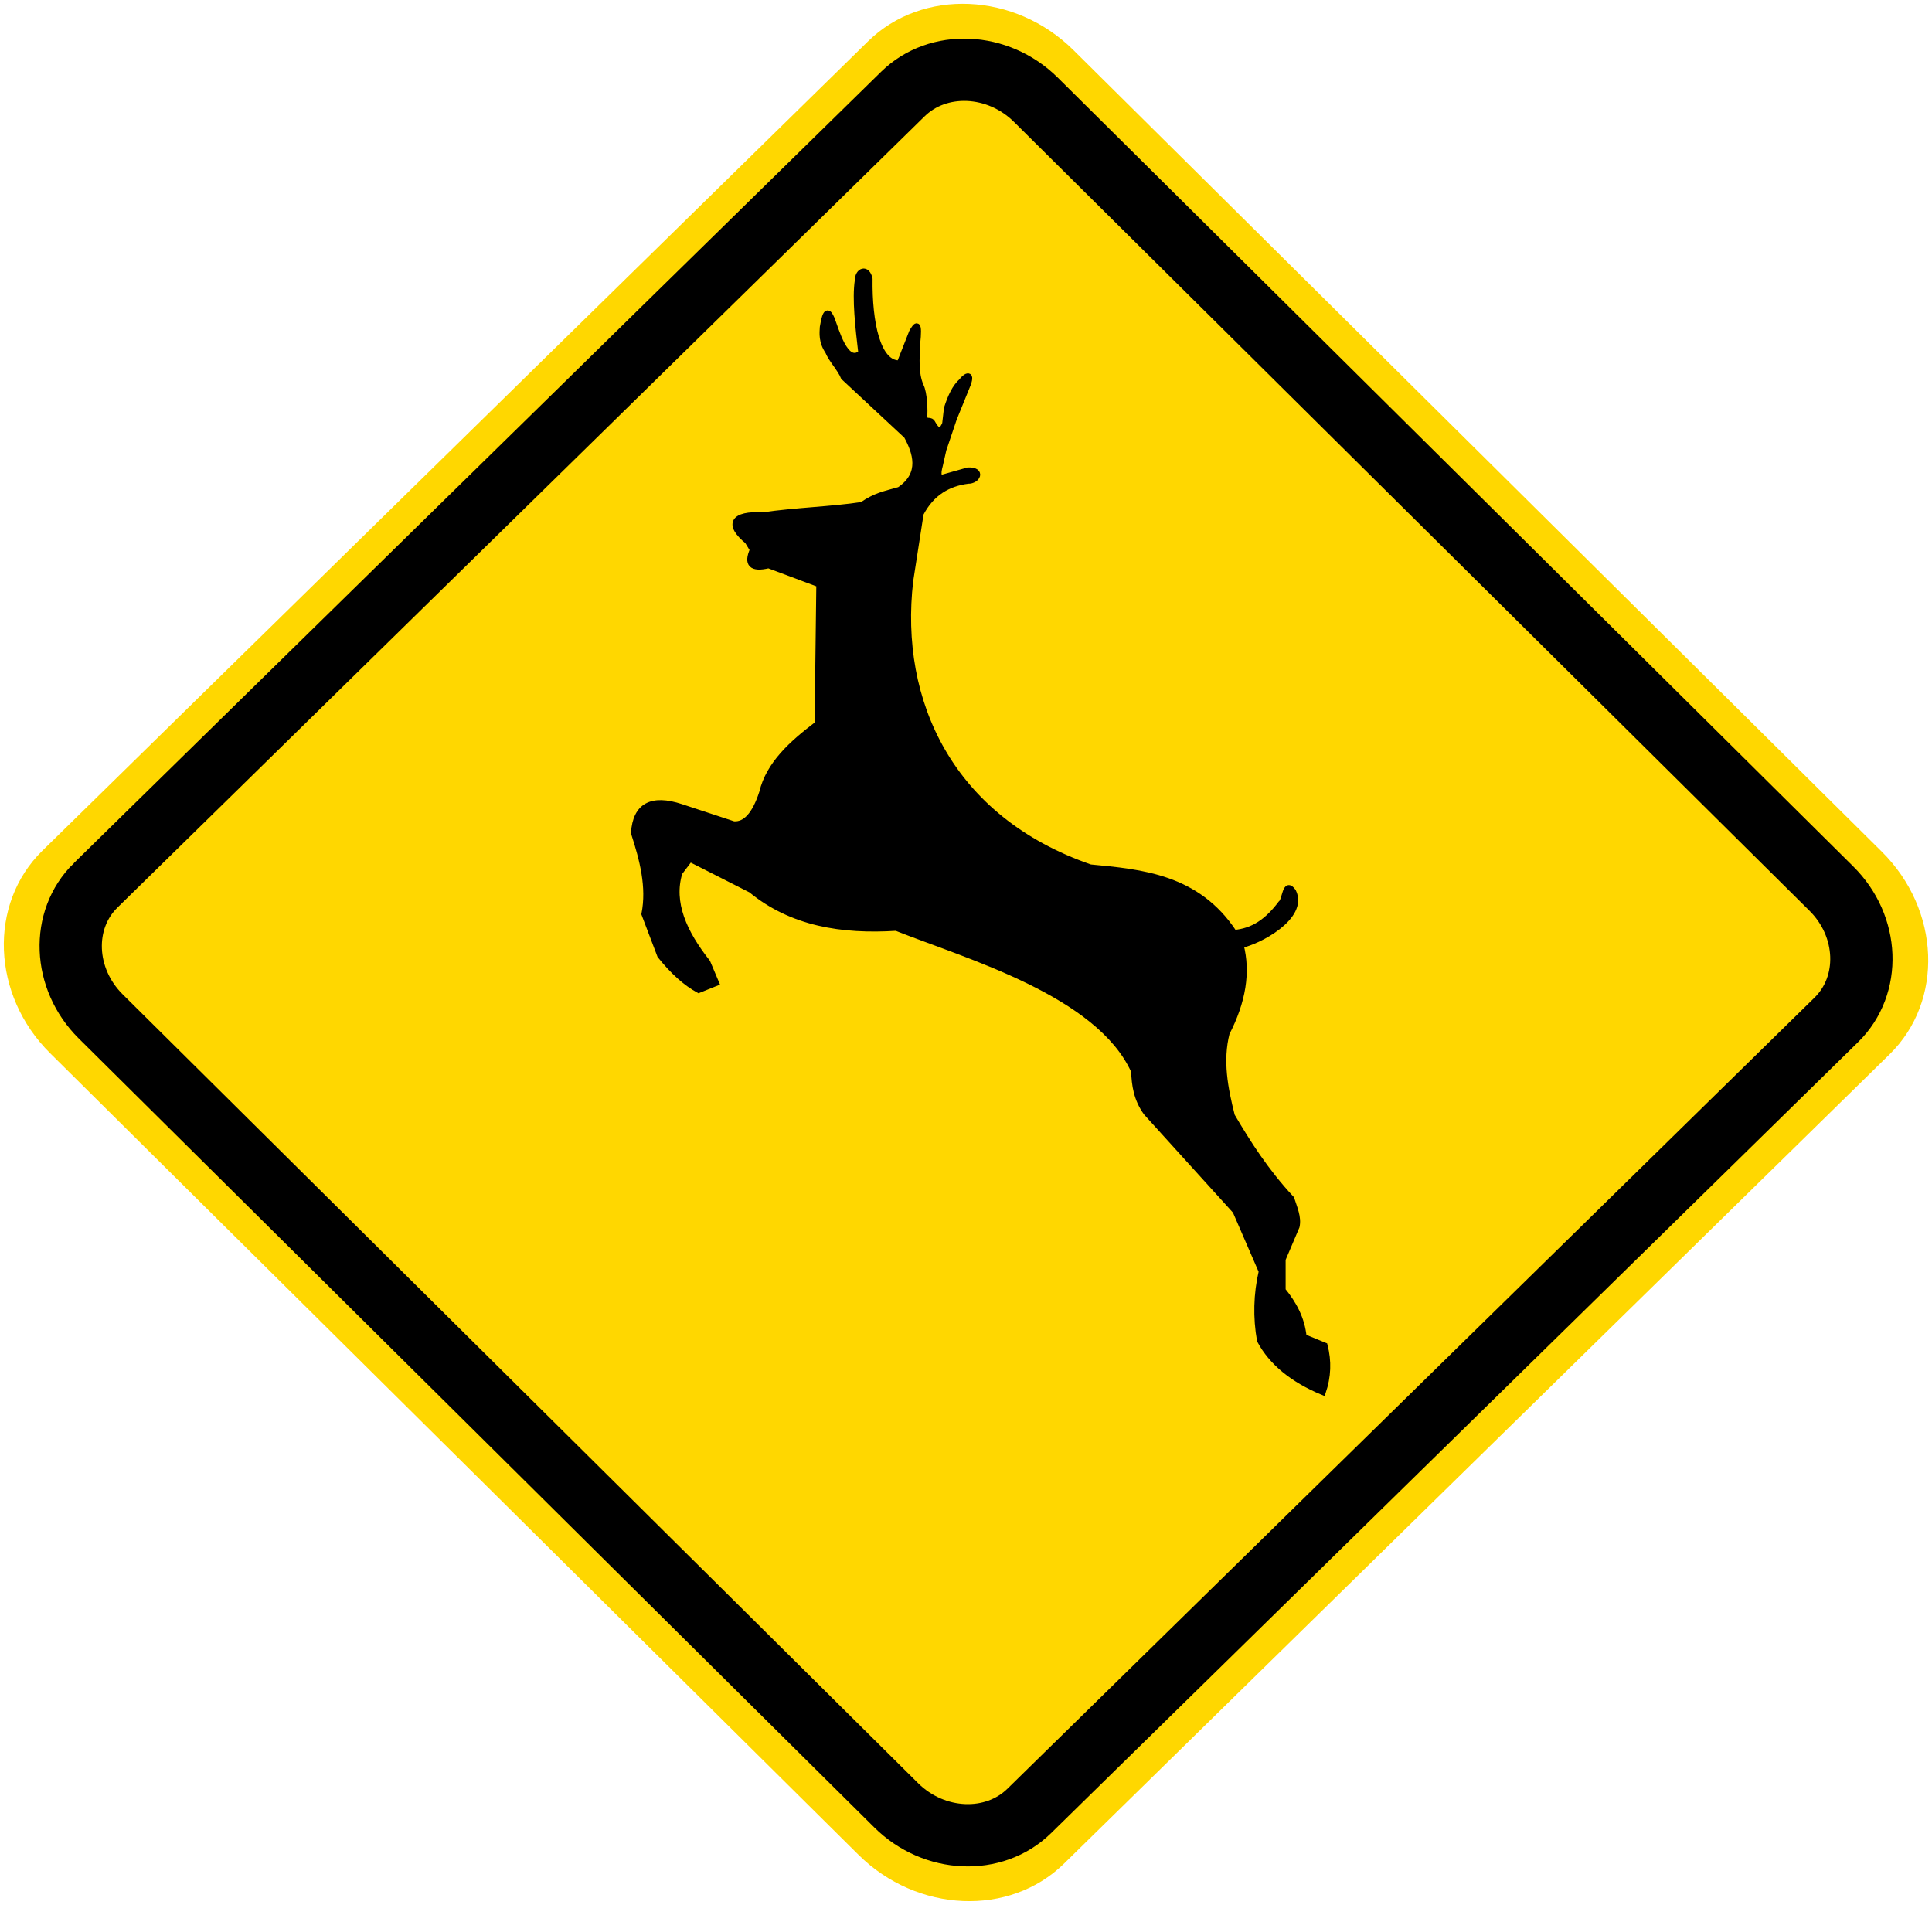 <?xml version="1.0" encoding="UTF-8" standalone="no"?>
<!-- Generator: Adobe Illustrator 15.0.2, SVG Export Plug-In . SVG Version: 6.00 Build 0)  -->

<svg
   xmlns:dc="http://purl.org/dc/elements/1.1/"
   xmlns:cc="http://creativecommons.org/ns#"
   xmlns:rdf="http://www.w3.org/1999/02/22-rdf-syntax-ns#"
   xmlns:svg="http://www.w3.org/2000/svg"
   xmlns="http://www.w3.org/2000/svg"
   xmlns:sodipodi="http://sodipodi.sourceforge.net/DTD/sodipodi-0.dtd"
   xmlns:inkscape="http://www.inkscape.org/namespaces/inkscape"
   version="1.0"
   id="Layer_1"
   x="0px"
   y="0px"
   width="50.908"
   height="50.194"
   viewBox="0 0 50.908 50.194"
   enable-background="new 0 0 50.709 49.996"
   xml:space="preserve"
   inkscape:version="0.48.4 r9939"
   sodipodi:docname="Ajax.svg"><defs
   id="defs15" /><sodipodi:namedview
   pagecolor="#ffffff"
   bordercolor="#666666"
   borderopacity="1"
   objecttolerance="10"
   gridtolerance="10"
   guidetolerance="10"
   inkscape:pageopacity="0"
   inkscape:pageshadow="2"
   inkscape:window-width="1280"
   inkscape:window-height="1001"
   id="namedview13"
   showgrid="false"
   fit-margin-top="0.1"
   fit-margin-bottom="0.1"
   fit-margin-right="0.1"
   fit-margin-left="0.1"
   inkscape:zoom="9.4407556"
   inkscape:cx="20.515699"
   inkscape:cy="22.33751"
   inkscape:window-x="-8"
   inkscape:window-y="-8"
   inkscape:window-maximized="1"
   inkscape:current-layer="Layer_1" />
<path
   clip-rule="evenodd"
   d="m 1.117,22.415 21.756,-21.327 c 1.433,-1.404 3.868,-1.299 5.413,0.233 l 21.301,21.121 c 1.544,1.532 1.638,3.934 0.204,5.338 l -21.755,21.326 c -1.432,1.404 -3.868,1.299 -5.414,-0.232 l -21.3,-21.121 c -1.545,-1.531 -1.637,-3.934 -0.205,-5.338"
   id="path3"
   style="fill:#ffd700;fill-opacity:1;fill-rule:evenodd;stroke:none"
   inkscape:connector-curvature="0" />
<path
   clip-rule="evenodd"
   d="m 2.521,23.327 21.27,-20.85 c 0.927,-0.908 2.504,-0.84 3.504,0.151 l 20.961,20.787 c 1,0.99 1.061,2.545 0.134,3.454 l -21.271,20.85 c -0.927,0.908 -2.504,0.842 -3.504,-0.15 l -20.961,-20.787 c -1,-0.992 -1.06,-2.546 -0.133,-3.455"
   id="path5"
   style="fill:#ffd700;fill-opacity:1;fill-rule:evenodd;stroke:none"
   inkscape:connector-curvature="0" />
<path
   stroke-miterlimit="2.613"
   d="m 2.521,23.327 21.27,-20.85 c 0.927,-0.908 2.504,-0.84 3.504,0.151 l 20.962,20.786 c 1,0.991 1.06,2.546 0.132,3.457 l -21.27,20.848 c -0.928,0.908 -2.504,0.842 -3.504,-0.15 l -20.961,-20.787 c -1,-0.992 -1.06,-2.546 -0.133,-3.455 z"
   id="path7"
   inkscape:connector-curvature="0"
   style="fill:none;stroke:#000000;stroke-width:1.641;stroke-miterlimit:2.613" />
<path
   clip-rule="evenodd"
   d="m 28.731,22.855 c -3.687,-1.272 -5.114,-4.366 -4.746,-7.55 0.092,-0.591 0.184,-1.183 0.276,-1.774 0.292,-0.555 0.728,-0.797 1.244,-0.864 0.249,0.006 0.396,-0.289 0,-0.273 -0.216,0.061 -0.431,0.121 -0.646,0.182 -0.131,0.036 -0.161,-0.071 -0.092,-0.319 0.03,-0.135 0.061,-0.272 0.092,-0.409 0.093,-0.273 0.185,-0.546 0.277,-0.819 0.123,-0.302 0.245,-0.606 0.368,-0.909 0.119,-0.336 -0.09,-0.183 -0.159,-0.078 -0.182,0.157 -0.299,0.417 -0.394,0.715 -0.016,0.136 -0.031,0.273 -0.046,0.409 -0.076,0.171 -0.161,0.285 -0.323,0 -0.077,-0.151 -0.153,-0.005 -0.229,-0.158 0.019,-0.181 0.003,-0.66 -0.093,-0.843 -0.144,-0.34 -0.105,-0.718 -0.093,-1.091 0.068,-0.628 -0.022,-0.526 -0.138,-0.319 -0.108,0.273 -0.215,0.546 -0.323,0.819 -0.588,0.022 -0.806,-1.085 -0.792,-2.224 -0.065,-0.309 -0.309,-0.219 -0.311,0.034 -0.076,0.487 0.014,1.252 0.09,1.917 -0.42,0.356 -0.67,-0.64 -0.783,-0.91 -0.077,-0.17 -0.153,-0.257 -0.23,0.228 -0.01,0.162 -0.032,0.386 0.139,0.637 0.092,0.227 0.322,0.454 0.414,0.682 0.553,0.516 1.105,1.031 1.659,1.546 0.231,0.425 0.439,1 -0.193,1.424 -0.406,0.115 -0.621,0.148 -0.983,0.396 -0.782,0.121 -1.818,0.151 -2.602,0.273 -0.813,-0.046 -0.952,0.243 -0.415,0.682 0.046,0.075 0.092,0.151 0.138,0.227 -0.168,0.379 -0.03,0.516 0.415,0.409 0.445,0.167 0.891,0.334 1.336,0.501 -0.015,1.229 -0.028,2.457 -0.046,3.685 -0.671,0.51 -1.28,1.05 -1.459,1.802 -0.188,0.583 -0.439,0.86 -0.753,0.836 -0.46,-0.151 -0.921,-0.303 -1.382,-0.455 -0.783,-0.258 -1.197,-0.03 -1.244,0.682 0.231,0.713 0.416,1.425 0.276,2.139 0.139,0.363 0.276,0.728 0.415,1.092 0.338,0.425 0.676,0.726 1.014,0.91 0.154,-0.061 0.308,-0.121 0.461,-0.184 -0.077,-0.182 -0.154,-0.361 -0.23,-0.544 -0.621,-0.789 -0.976,-1.577 -0.737,-2.365 0.092,-0.122 0.185,-0.242 0.277,-0.363 0.537,0.271 1.074,0.545 1.611,0.818 1.068,0.878 2.39,1.09 3.825,1 1.883,0.748 5.335,1.722 6.265,3.775 0.017,0.365 0.062,0.727 0.323,1.092 0.783,0.865 1.567,1.729 2.351,2.592 0.23,0.531 0.461,1.063 0.69,1.594 -0.138,0.605 -0.154,1.213 -0.046,1.818 0.307,0.576 0.86,1.031 1.659,1.365 0.137,-0.41 0.153,-0.82 0.045,-1.229 -0.184,-0.076 -0.368,-0.152 -0.552,-0.229 -0.047,-0.477 -0.263,-0.871 -0.554,-1.227 0,-0.273 0,-0.547 0,-0.818 0.123,-0.289 0.245,-0.578 0.369,-0.865 0.052,-0.244 -0.06,-0.484 -0.139,-0.727 -0.676,-0.73 -1.137,-1.457 -1.566,-2.184 -0.186,-0.729 -0.323,-1.457 -0.139,-2.184 0.43,-0.834 0.553,-1.607 0.369,-2.32 0.447,-0.077 1.714,-0.737 1.383,-1.41 -0.215,-0.303 -0.2,0.229 -0.323,0.318 -0.356,0.474 -0.731,0.732 -1.235,0.773 -0.968,-1.476 -2.444,-1.6 -3.785,-1.728"
   id="path9"
   inkscape:connector-curvature="0"
   style="fill-rule:evenodd" />
<path
   stroke-miterlimit="2.613"
   d="m 28.73,22.855 c -3.686,-1.272 -5.114,-4.365 -4.745,-7.549 0.092,-0.592 0.184,-1.184 0.275,-1.774 0.292,-0.555 0.729,-0.797 1.245,-0.864 0.25,0.006 0.396,-0.289 0,-0.273 -0.216,0.061 -0.431,0.121 -0.646,0.182 -0.131,0.036 -0.161,-0.07 -0.092,-0.319 0.03,-0.136 0.062,-0.272 0.092,-0.409 0.093,-0.273 0.185,-0.546 0.276,-0.819 0.123,-0.303 0.246,-0.607 0.369,-0.909 0.12,-0.335 -0.09,-0.184 -0.16,-0.079 -0.181,0.157 -0.297,0.417 -0.393,0.715 -0.016,0.136 -0.03,0.273 -0.047,0.409 -0.075,0.171 -0.16,0.285 -0.322,0 -0.076,-0.151 -0.154,-0.005 -0.23,-0.158 0.021,-0.182 0.004,-0.66 -0.093,-0.843 -0.143,-0.341 -0.104,-0.719 -0.092,-1.091 0.067,-0.628 -0.022,-0.525 -0.138,-0.319 -0.107,0.273 -0.215,0.546 -0.322,0.819 -0.588,0.021 -0.808,-1.085 -0.793,-2.224 -0.066,-0.309 -0.309,-0.219 -0.311,0.034 -0.076,0.486 0.014,1.252 0.091,1.917 -0.422,0.355 -0.671,-0.64 -0.784,-0.91 -0.076,-0.17 -0.153,-0.257 -0.23,0.228 -0.01,0.162 -0.033,0.385 0.138,0.637 0.093,0.227 0.322,0.455 0.414,0.682 0.554,0.515 1.107,1.031 1.66,1.546 0.231,0.425 0.439,1 -0.192,1.424 -0.406,0.116 -0.623,0.148 -0.984,0.396 -0.782,0.121 -1.817,0.152 -2.602,0.273 -0.814,-0.046 -0.952,0.243 -0.415,0.682 0.046,0.075 0.092,0.151 0.138,0.226 -0.168,0.38 -0.03,0.517 0.415,0.41 0.446,0.167 0.891,0.333 1.336,0.5 -0.015,1.229 -0.029,2.457 -0.046,3.684 -0.671,0.511 -1.28,1.051 -1.459,1.804 -0.188,0.582 -0.439,0.86 -0.753,0.835 -0.46,-0.151 -0.921,-0.303 -1.382,-0.455 -0.783,-0.258 -1.197,-0.029 -1.244,0.683 0.231,0.713 0.416,1.425 0.276,2.138 0.139,0.363 0.276,0.728 0.415,1.092 0.338,0.423 0.677,0.726 1.014,0.91 0.153,-0.063 0.308,-0.121 0.461,-0.184 -0.077,-0.182 -0.154,-0.363 -0.23,-0.544 -0.622,-0.788 -0.976,-1.576 -0.736,-2.365 0.092,-0.121 0.184,-0.243 0.275,-0.363 0.538,0.272 1.075,0.545 1.612,0.818 1.068,0.879 2.39,1.091 3.824,1 1.885,0.748 5.336,1.722 6.267,3.775 0.015,0.365 0.062,0.729 0.322,1.092 0.783,0.865 1.567,1.729 2.351,2.594 0.23,0.529 0.46,1.061 0.69,1.592 -0.139,0.605 -0.153,1.213 -0.046,1.818 0.307,0.576 0.86,1.031 1.658,1.363 0.139,-0.408 0.153,-0.816 0.047,-1.227 -0.186,-0.076 -0.37,-0.152 -0.553,-0.227 -0.047,-0.479 -0.262,-0.873 -0.553,-1.229 0,-0.273 0,-0.547 0,-0.818 0.122,-0.289 0.244,-0.576 0.368,-0.865 0.052,-0.242 -0.061,-0.486 -0.139,-0.729 -0.676,-0.727 -1.138,-1.455 -1.566,-2.182 -0.186,-0.729 -0.323,-1.457 -0.139,-2.184 0.43,-0.834 0.553,-1.607 0.369,-2.319 0.446,-0.078 1.714,-0.739 1.383,-1.41 -0.216,-0.304 -0.2,0.229 -0.323,0.317 -0.357,0.474 -0.732,0.731 -1.235,0.773 -0.968,-1.475 -2.444,-1.599 -3.786,-1.727 z"
   id="path11"
   inkscape:connector-curvature="0"
   style="fill:none;stroke:#000000;stroke-width:0.156;stroke-miterlimit:2.613" />
</svg>